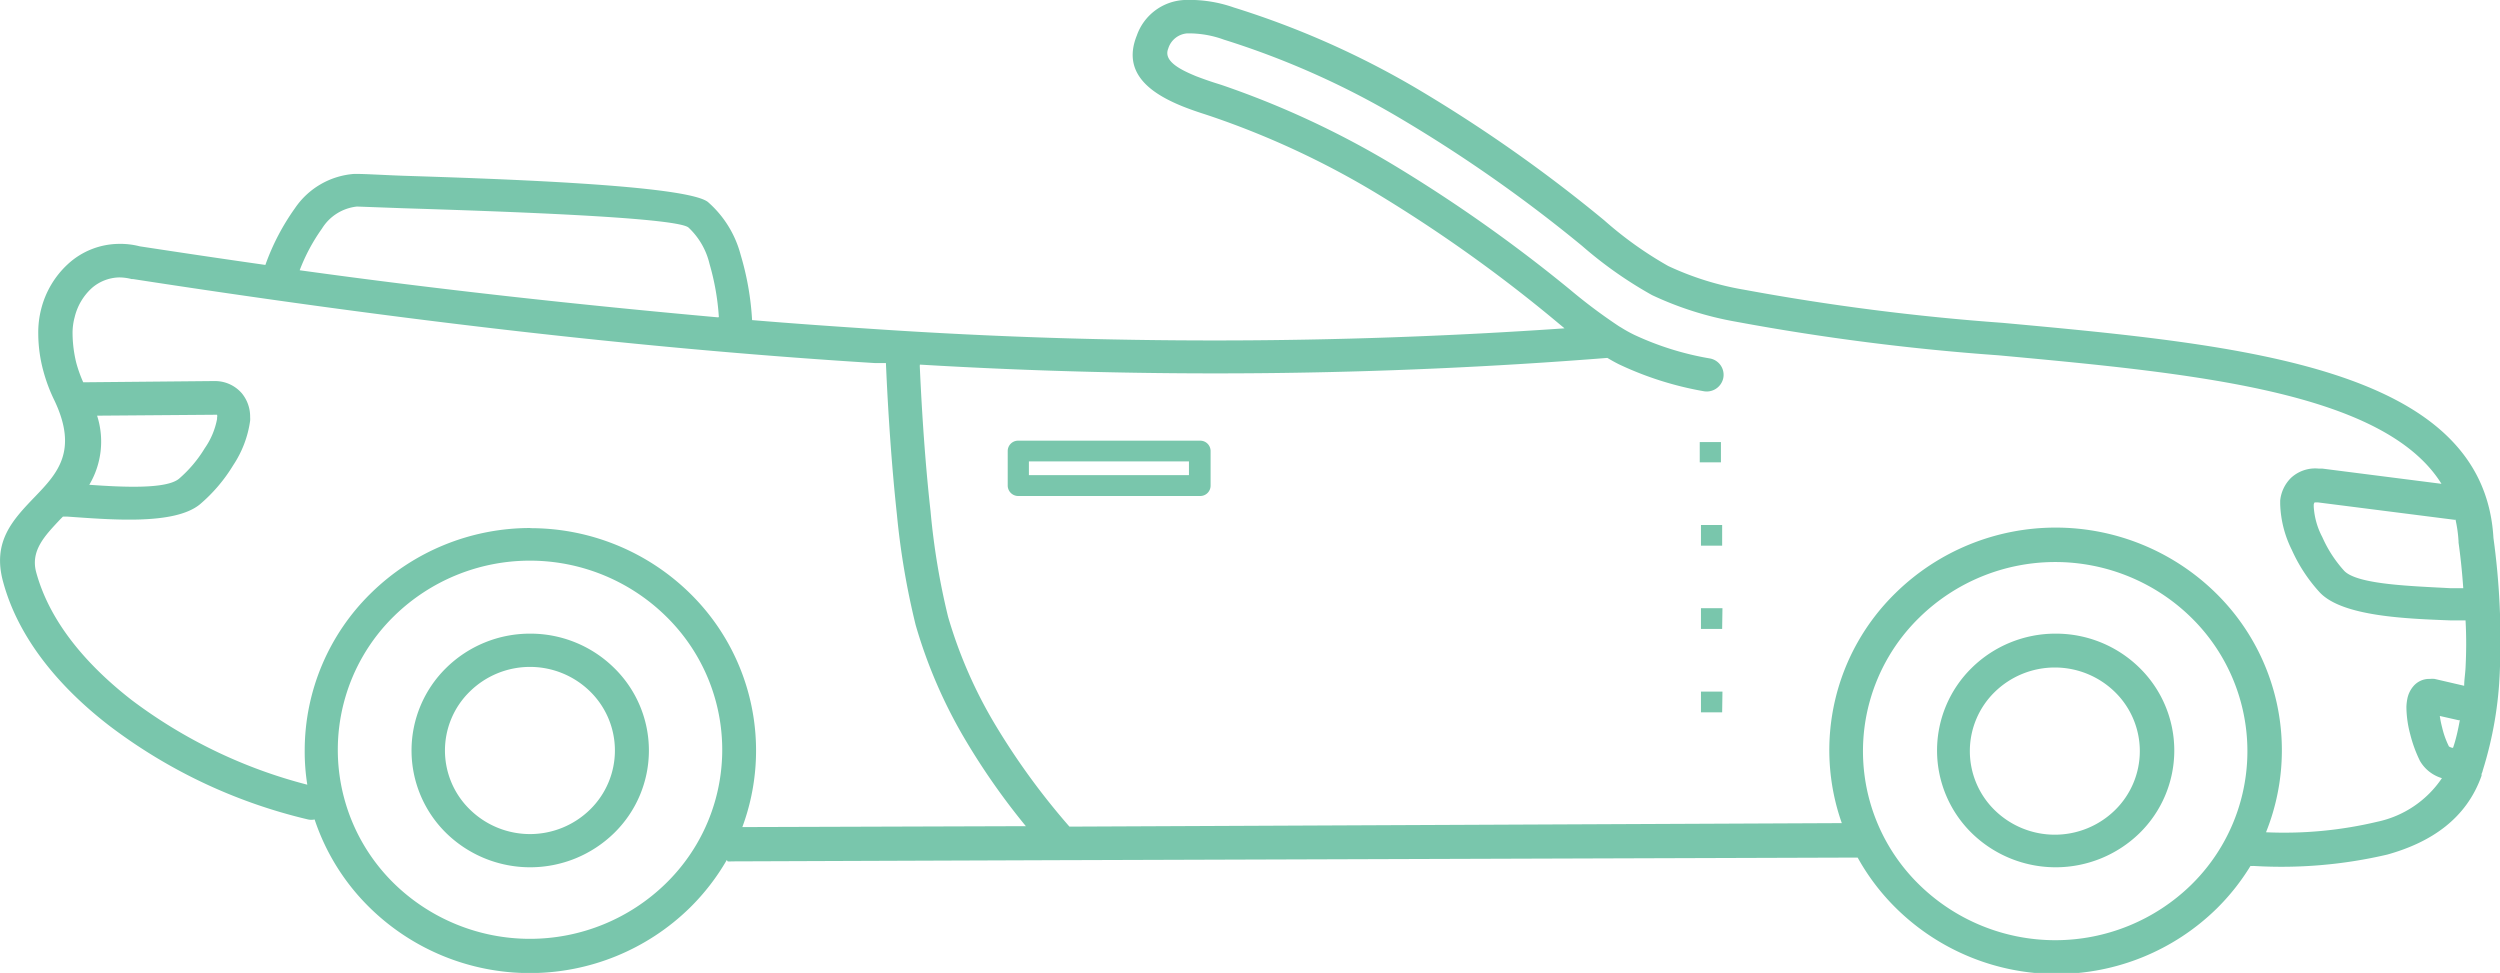 <svg xmlns="http://www.w3.org/2000/svg" viewBox="0 0 164.01 63.83"><defs><style>.cls-1{fill:#79c6ac;}</style></defs><g id="Layer_2" data-name="Layer 2"><g id="Layer_1-2" data-name="Layer 1"><path class="cls-1" d="M134.85,41.57a7.82,7.82,0,0,1,5.51,2.24,7.59,7.59,0,0,1,0,10.85,7.88,7.88,0,0,1-11,0,7.59,7.59,0,0,1,0-10.85,7.83,7.83,0,0,1,5.52-2.24Zm-100.08,0a7.82,7.82,0,0,1,5.51,2.24,7.57,7.57,0,0,1,0,10.85,7.88,7.88,0,0,1-11,0,7.59,7.59,0,0,1,0-10.85A7.83,7.83,0,0,1,34.77,41.57Zm3.94,3.79a5.63,5.63,0,0,0-7.88,0,5.4,5.4,0,0,0,0,7.75,5.63,5.63,0,0,0,7.88,0,5.42,5.42,0,0,0,0-7.75ZM34.77,34.65a14.93,14.93,0,0,1,10.49,4.27A14.44,14.44,0,0,1,48.7,54.26l18.6-.06a45.46,45.46,0,0,1-3.92-5.58A32.36,32.36,0,0,1,60.07,41a50.39,50.39,0,0,1-1.23-7.25c-.34-3.13-.58-6.66-.72-9.93l-.7,0c-16.16-1-32.41-3-48.68-5.51l-.1,0h0a3.22,3.22,0,0,0-.83-.11A2.82,2.82,0,0,0,6,18.92a3.77,3.77,0,0,0-1.1,1.88,4,4,0,0,0-.14,1.06A8.39,8.39,0,0,0,5,23.79a8.77,8.77,0,0,0,.46,1.29L13.92,25h.24a2.32,2.32,0,0,1,1.72.82,2.41,2.41,0,0,1,.53,1.55h0a1.48,1.48,0,0,1,0,.23,7,7,0,0,1-1.11,2.92,10.53,10.53,0,0,1-2.19,2.57c-1.68,1.37-5.83,1-8.71.8l-.27,0h0l-.17.17c-1,1.07-2,2.07-1.57,3.54.89,3.2,3.26,6,6.24,8.32a32.7,32.7,0,0,0,11.53,5.56,13.86,13.86,0,0,1-.17-2.25,14.44,14.44,0,0,1,4.34-10.31,14.92,14.92,0,0,1,10.49-4.28ZM47.68,56.42a14.72,14.72,0,0,1-2.42,3.13,15,15,0,0,1-21,0,14.51,14.51,0,0,1-3.62-5.79,1,1,0,0,1-.43,0,34.69,34.69,0,0,1-13-6.12c-3.32-2.55-6-5.76-7-9.45-.74-2.66.63-4.09,2.09-5.61s2.85-3,1.26-6.33a10.65,10.65,0,0,1-.71-1.89,9.49,9.49,0,0,1-.34-2.46,6.2,6.2,0,0,1,.19-1.62,6,6,0,0,1,1.75-2.95A5,5,0,0,1,7.78,16a5.12,5.12,0,0,1,1.39.16c2.75.42,5.49.83,8.24,1.22a15.08,15.08,0,0,1,1.94-3.72,5.15,5.15,0,0,1,3.88-2.25h.15c.63,0,1.69.07,3.06.12,6.26.2,18.57.61,20,1.72a6.94,6.94,0,0,1,2.15,3.47A18.48,18.48,0,0,1,49.34,21c2.74.23,5.48.42,8.22.6a332.41,332.41,0,0,0,45.08-.06l-1-.83a96.27,96.27,0,0,0-11.29-8A55.89,55.89,0,0,0,79.42,7.62l-.36-.12c-.44-.14-.94-.31-1.42-.5-2-.8-4.09-2.12-3.06-4.67A3.48,3.48,0,0,1,77.69,0a8.75,8.75,0,0,1,3.25.49A57.07,57.07,0,0,1,93,5.84a96.93,96.93,0,0,1,12.24,8.61,24.57,24.57,0,0,0,4.2,3,19.35,19.35,0,0,0,5,1.56,154.84,154.84,0,0,0,16.94,2.17c15.78,1.45,31.56,2.91,32.2,14.11h0A49.2,49.2,0,0,1,164,44a24.85,24.85,0,0,1-1.12,6.54.9.9,0,0,1-.08.23s0,.08,0,.12c-1,2.83-3.32,4.37-6.17,5.17a30.45,30.45,0,0,1-8.78.75,1.52,1.52,0,0,1-.21,0,14.63,14.63,0,0,1-2.22,2.8,15,15,0,0,1-21,0,14.56,14.56,0,0,1-2.55-3.35l-52.11.17h-.11l-21.67.08a.93.93,0,0,1-.24,0Zm-4-16a12.74,12.74,0,0,0-17.83,0,12.27,12.27,0,0,0,0,17.54,12.76,12.76,0,0,0,17.83,0,12.24,12.24,0,0,0,0-17.54ZM112.9,30.33h-1.39V29h1.39Zm.08,16.4h-1.39V45.37H113Zm0-5.47h-1.39V39.9H113Zm0-5.46h-1.39V34.44h1.39Zm-65.82-15a16.11,16.11,0,0,0-.61-3.48,4.77,4.77,0,0,0-1.39-2.4c-.89-.68-12.72-1.07-18.74-1.26l-3-.11A3.08,3.08,0,0,0,21.12,15a12.11,12.11,0,0,0-1.46,2.73C28.82,19,38,20,47.11,20.82Zm-41.36,11c2.35.17,5.11.29,5.94-.39a8.34,8.34,0,0,0,1.69-2,4.94,4.94,0,0,0,.81-1.92v-.09a.36.36,0,0,0,0-.19l-.14,0h-.08l-7.65.06a5.55,5.55,0,0,1-.54,4.58ZM66.8,28.91H78.73a.68.68,0,0,1,.69.68v2.27a.68.68,0,0,1-.69.68H66.8a.69.69,0,0,1-.69-.68V29.59A.68.68,0,0,1,66.8,28.91ZM78,30.27H67.5v.9H78ZM60.34,24c.14,3.15.37,6.54.71,9.56a46.75,46.75,0,0,0,1.15,6.91,30.21,30.21,0,0,0,3.1,7.09,46.43,46.43,0,0,0,4.86,6.67L120.83,54a14.4,14.4,0,0,1,3.53-15.1,15,15,0,0,1,21,0,14.44,14.44,0,0,1,3.3,15.7,26.38,26.38,0,0,0,7.3-.69,6.81,6.81,0,0,0,4.24-2.86,2.47,2.47,0,0,1-1.44-1.13,8.74,8.74,0,0,1-.64-1.75,7.09,7.09,0,0,1-.25-1.8,3.29,3.29,0,0,1,.07-.57,1.8,1.8,0,0,1,.37-.76,1.36,1.36,0,0,1,1.11-.5h0a1.45,1.45,0,0,1,.3,0l1.94.45c0-.38.07-.78.09-1.19.05-1,.06-2,0-3.1l-1,0c-2.89-.11-7.06-.26-8.55-1.82a10.38,10.38,0,0,1-1.85-2.81,7.19,7.19,0,0,1-.76-3c0-.06,0-.14,0-.23a2.43,2.43,0,0,1,.71-1.49,2.34,2.34,0,0,1,1.8-.61l.24,0,7.83,1c-3.79-6.09-16.42-7.26-29.06-8.43a154.47,154.47,0,0,1-17.2-2.2,21.74,21.74,0,0,1-5.53-1.75,27,27,0,0,1-4.59-3.23,94.82,94.82,0,0,0-12-8.41A54.69,54.69,0,0,0,80.29,2.6a6.7,6.7,0,0,0-2.4-.41,1.41,1.41,0,0,0-1.25,1C76.31,4,77.4,4.56,78.47,5c.47.18.9.33,1.28.45l.38.12a58.85,58.85,0,0,1,11.32,5.27A98.77,98.77,0,0,1,103,19a35.47,35.47,0,0,0,3.22,2.41l.12.07a9.26,9.26,0,0,0,.86.48,19.35,19.35,0,0,0,5,1.56,1.09,1.09,0,0,1,.85,1.3,1.11,1.11,0,0,1-1.31.84,21.7,21.7,0,0,1-5.53-1.76c-.26-.13-.51-.27-.76-.42a326.15,326.15,0,0,1-45.1.44Zm101,23.26-1.28-.29a6.48,6.48,0,0,0,.15.74,5.71,5.71,0,0,0,.45,1.26.72.72,0,0,0,.22.09l.05,0C161.13,48.48,161.26,47.87,161.38,47.22Zm-.22-13.16h-.1l-8.95-1.14h-.22a.28.28,0,0,0-.06.18v.09a4.87,4.87,0,0,0,.56,2,8.26,8.26,0,0,0,1.44,2.22c.87.91,4.5,1,7,1.14l.81,0c-.07-1-.17-2-.31-3h0v-.08a8.66,8.66,0,0,0-.19-1.38Zm-22.37,11.3a5.64,5.64,0,0,0-7.89,0,5.42,5.42,0,0,0,0,7.75,5.64,5.64,0,0,0,7.89,0,5.42,5.42,0,0,0,0-7.75Zm5-4.89a12.74,12.74,0,0,0-17.83,0,12.24,12.24,0,0,0,0,17.54,12.76,12.76,0,0,0,17.83,0,12.27,12.27,0,0,0,0-17.54Z"/></g></g></svg>